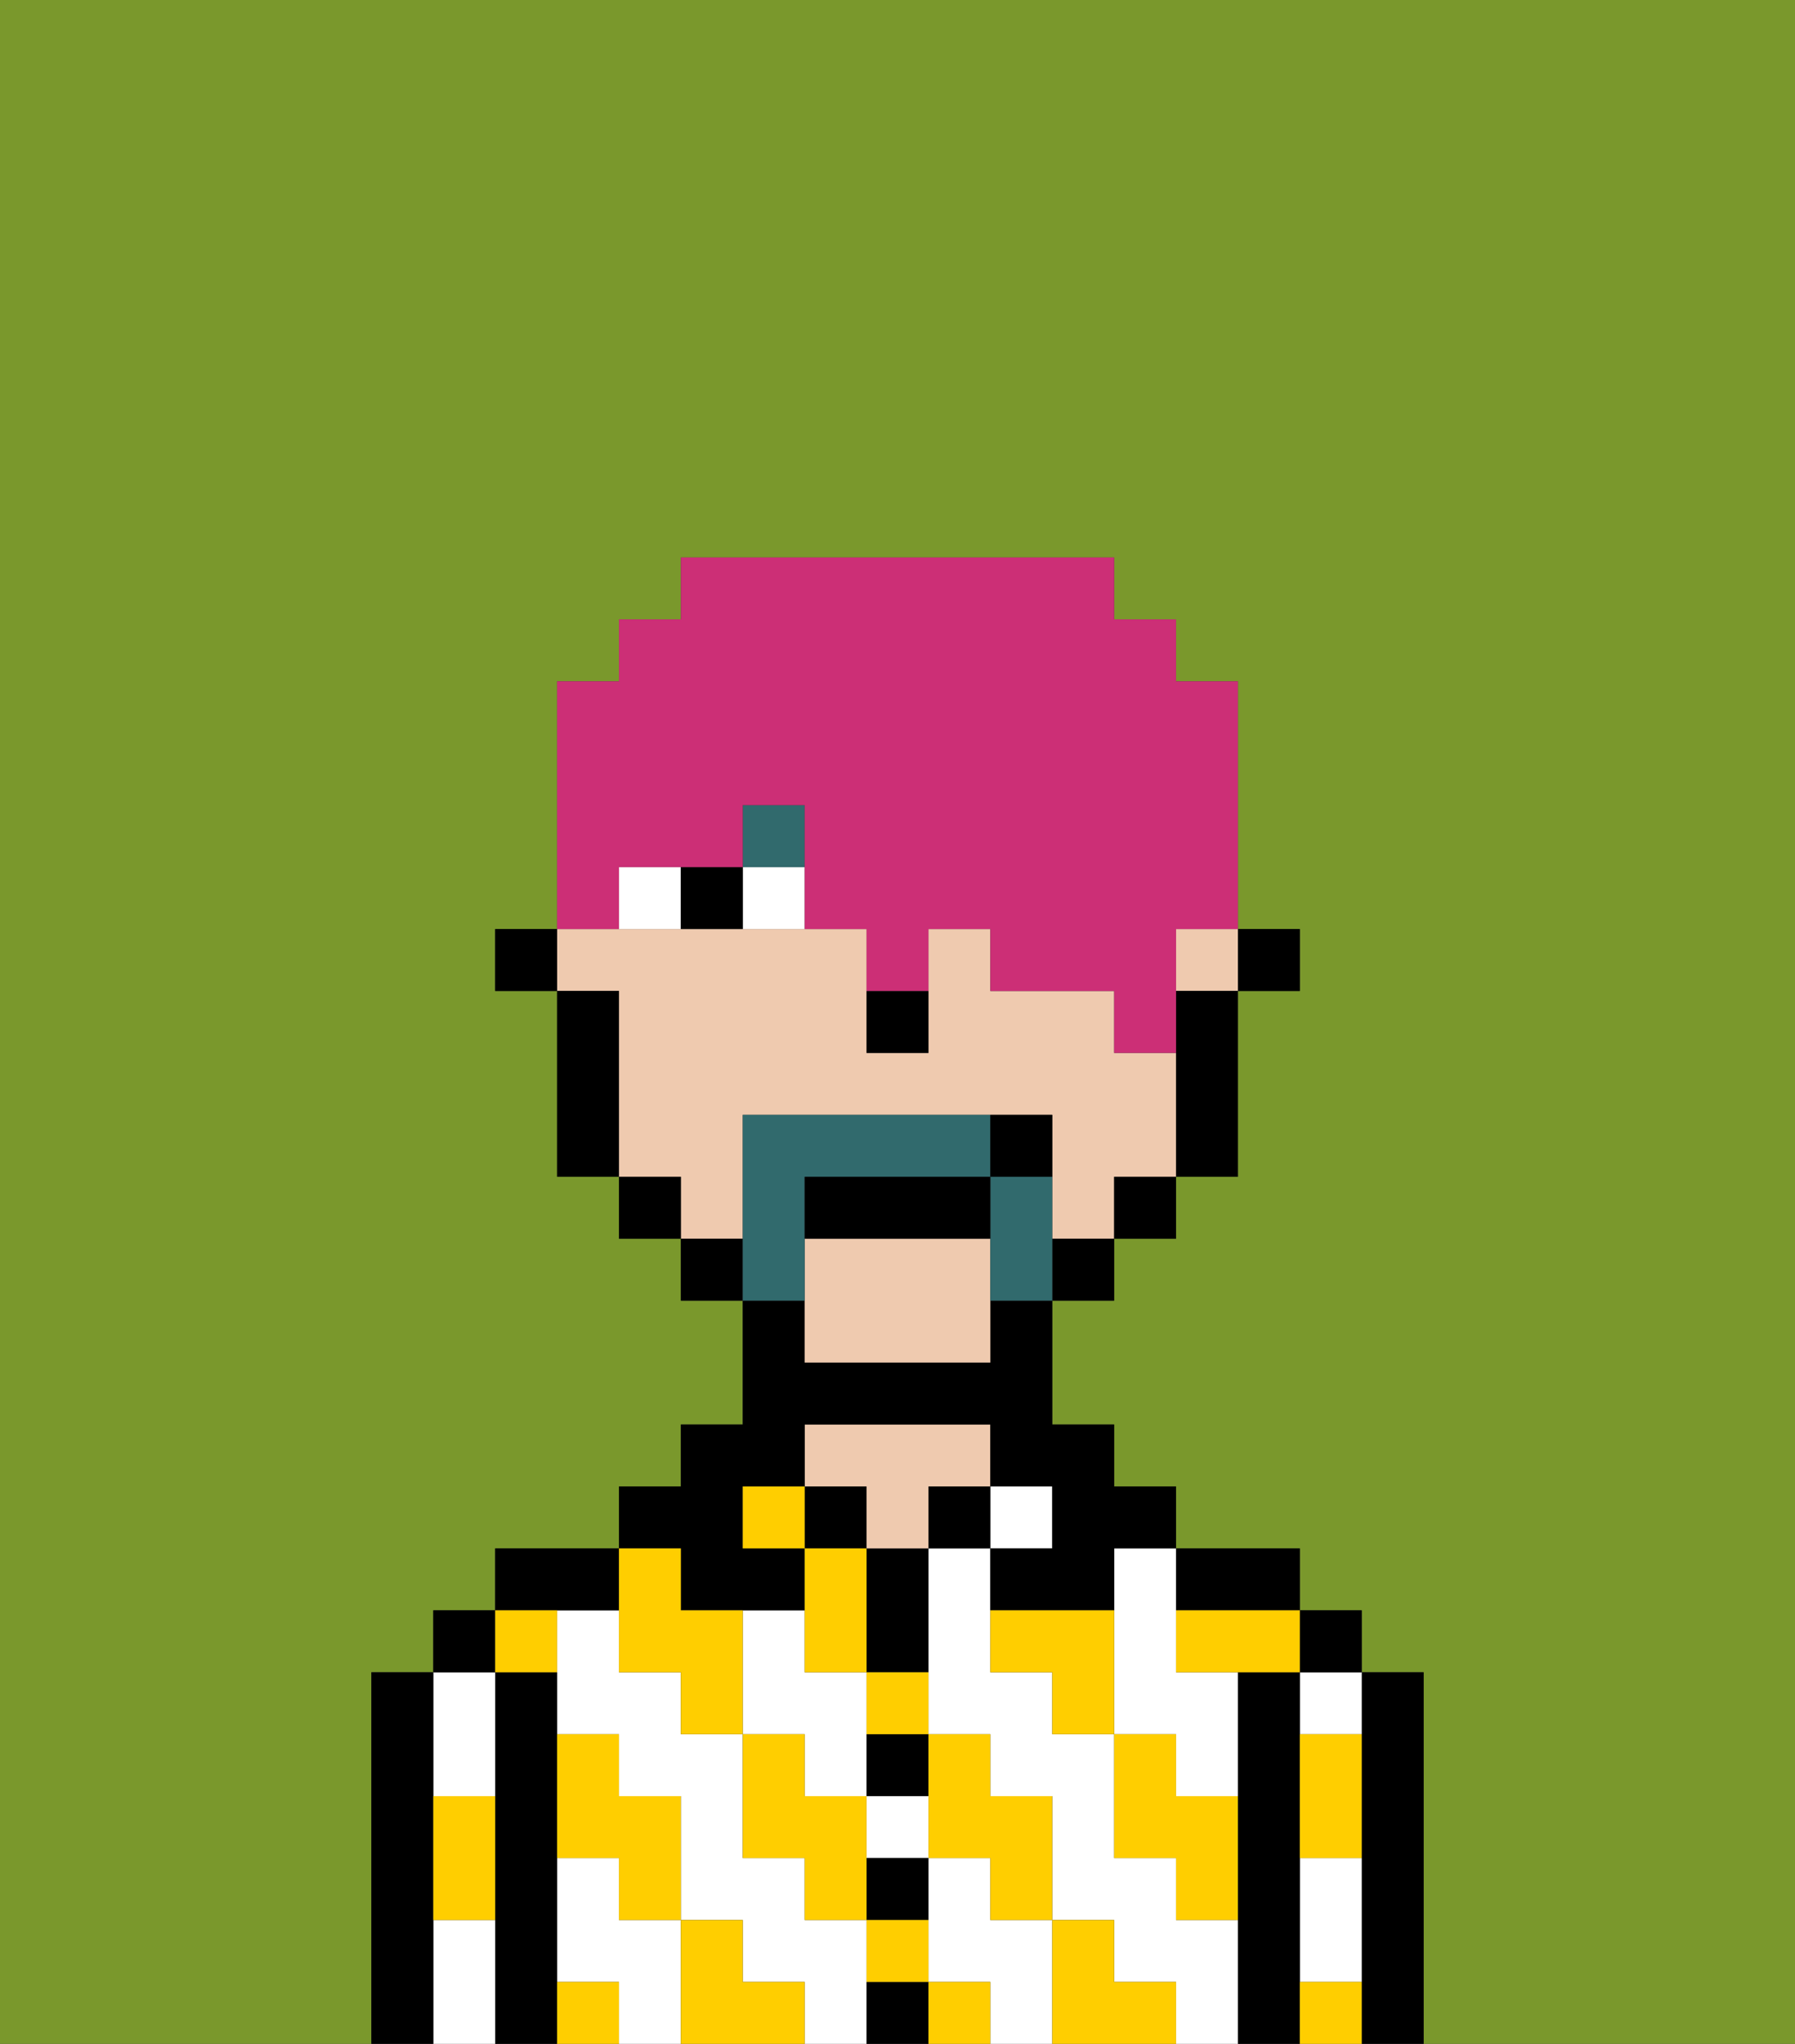 <svg xmlns="http://www.w3.org/2000/svg" viewBox="0 0 29 33"><rect x="0" y="0" width="29" height="33" fill="#333333" stroke="none"/><defs><style>polygon,rect,path{shape-rendering:crispedges;}.ya126-1{fill:#7a982c;}.ya126-2{fill:#000000;}.ya126-3{fill:#ffffff;}.ya126-4{fill:#efcaaf;}.ya126-5{fill:#ffce00;}.ya126-6{fill:#ffffff;}.ya126-7{fill:#316a6d;}.ya126-8{fill:#316a6d;}.ya126-9{fill:#cc2f76;}</style></defs><path class="ya126-1" d="M0,33H6V27H7V26H8V25h2V24h1V23h1V21H11V20H10V19H9V16H8V15H9V11h1V10h1V9h7v1h1v1h1v4h1v1H20v3H19v1H18v1H17v2h1v1h1v1h2v1h1v1h1v6h6V0H0Z"/><path class="ya126-2" d="M23,27H22v6h1V27Z"/><path class="ya126-3" d="M21,31v1h1V30H21Z"/><path class="ya126-3" d="M21,28h1V27H21Z"/><rect class="ya126-2" x="21" y="26" width="1" height="1"/><path class="ya126-2" d="M21,31V27H20v6h1V31Z"/><path class="ya126-3" d="M13,29h1V27H13V26H12v2h1Z"/><path class="ya126-3" d="M18,26v2h1v1h1V27H19V25H18Z"/><path class="ya126-3" d="M14,31H13V30H12V28H11V27H10V26H9v2h1v1h1v2h1v1h1v1h1V31Z"/><path class="ya126-3" d="M16,31V30H15v2h1v1h1V31Z"/><rect class="ya126-3" x="14" y="29" width="1" height="1"/><path class="ya126-3" d="M19,31V30H18V28H17V27H16V25H15v3h1v1h1v2h1v1h1v1h1V31Z"/><path class="ya126-3" d="M10,31V30H9v2h1v1h1V31Z"/><path class="ya126-2" d="M20,26h1V25H19v1Z"/><rect class="ya126-3" x="16" y="24" width="1" height="1"/><rect class="ya126-2" x="15" y="24" width="1" height="1"/><path class="ya126-2" d="M14,32v1h1V32Z"/><path class="ya126-2" d="M14,31h1V30H14Z"/><path class="ya126-2" d="M14,29h1V28H14Z"/><path class="ya126-2" d="M14,26v1h1V25H14Z"/><rect class="ya126-2" x="13" y="24" width="1" height="1"/><path class="ya126-4" d="M16,24V23H13v1h1v1h1V24Z"/><path class="ya126-2" d="M11,26h2V25H12V24h1V23h3v1h1v1H16v1h2V25h1V24H18V23H17V21H16v1H13V21H12v2H11v1H10v1h1Z"/><path class="ya126-2" d="M10,26V25H8v1h2Z"/><path class="ya126-2" d="M9,31V27H8v6H9V31Z"/><path class="ya126-3" d="M8,29V27H7v2Z"/><path class="ya126-3" d="M7,31v2H8V31Z"/><rect class="ya126-2" x="7" y="26" width="1" height="1"/><path class="ya126-2" d="M7,30V27H6v6H7V30Z"/><path class="ya126-5" d="M21,29v1h1V28H21Z"/><path class="ya126-5" d="M21,32v1h1V32Z"/><path class="ya126-5" d="M19,26v1h2V26H19Z"/><path class="ya126-5" d="M19,28H18v2h1v1h1V29H19Z"/><path class="ya126-5" d="M16,26v1h1v1h1V26Z"/><path class="ya126-5" d="M18,32V31H17v2h2V32Z"/><path class="ya126-5" d="M15,30h1v1h1V29H16V28H15v2Z"/><path class="ya126-5" d="M14,28h1V27H14Z"/><polygon class="ya126-5" points="14 27 14 26 14 25 13 25 13 26 13 27 14 27"/><path class="ya126-5" d="M14,32h1V31H14Z"/><rect class="ya126-5" x="15" y="32" width="1" height="1"/><path class="ya126-5" d="M14,29H13V28H12v2h1v1h1V29Z"/><rect class="ya126-5" x="12" y="24" width="1" height="1"/><path class="ya126-5" d="M10,27h1v1h1V26H11V25H10v2Z"/><path class="ya126-5" d="M12,32V31H11v2h2V32Z"/><path class="ya126-5" d="M10,30v1h1V29H10V28H9v2Z"/><path class="ya126-5" d="M9,32v1h1V32Z"/><path class="ya126-5" d="M9,27V26H8v1Z"/><path class="ya126-5" d="M7,30v1H8V29H7Z"/><rect class="ya126-2" x="20" y="15" width="1" height="1"/><path class="ya126-4" d="M12,19V18h5v2h1V19h1V17H18V16H16V15H15v2H14V15H9v1h1v3h1v1h1Z"/><path class="ya126-4" d="M13,20v2h3V20Z"/><rect class="ya126-4" x="19" y="15" width="1" height="1"/><path class="ya126-2" d="M19,17v2h1V16H19Z"/><rect class="ya126-2" x="18" y="19" width="1" height="1"/><rect class="ya126-2" x="17" y="20" width="1" height="1"/><rect class="ya126-2" x="11" y="20" width="1" height="1"/><rect class="ya126-2" x="10" y="19" width="1" height="1"/><path class="ya126-2" d="M10,16H9v3h1V16Z"/><rect class="ya126-2" x="8" y="15" width="1" height="1"/><path class="ya126-2" d="M14,17h1V16H14Z"/><path class="ya126-6" d="M12,14v1h1V14Z"/><path class="ya126-6" d="M10,14v1h1V14Z"/><path class="ya126-2" d="M11,14v1h1V14Z"/><rect class="ya126-7" x="12" y="13" width="1" height="1"/><path class="ya126-8" d="M17,19H16v2h1V19Z"/><path class="ya126-8" d="M13,20V19h3V18H12v3h1Z"/><path class="ya126-2" d="M16,19H13v1h3Z"/><path class="ya126-2" d="M17,18H16v1h1Z"/><path class="ya126-9" d="M10,14h2V13h1v2h1v1h1V15h1v1h2v1h1V15h1V11H19V10H18V9H11v1H10v1H9v4h1Z"/></svg>